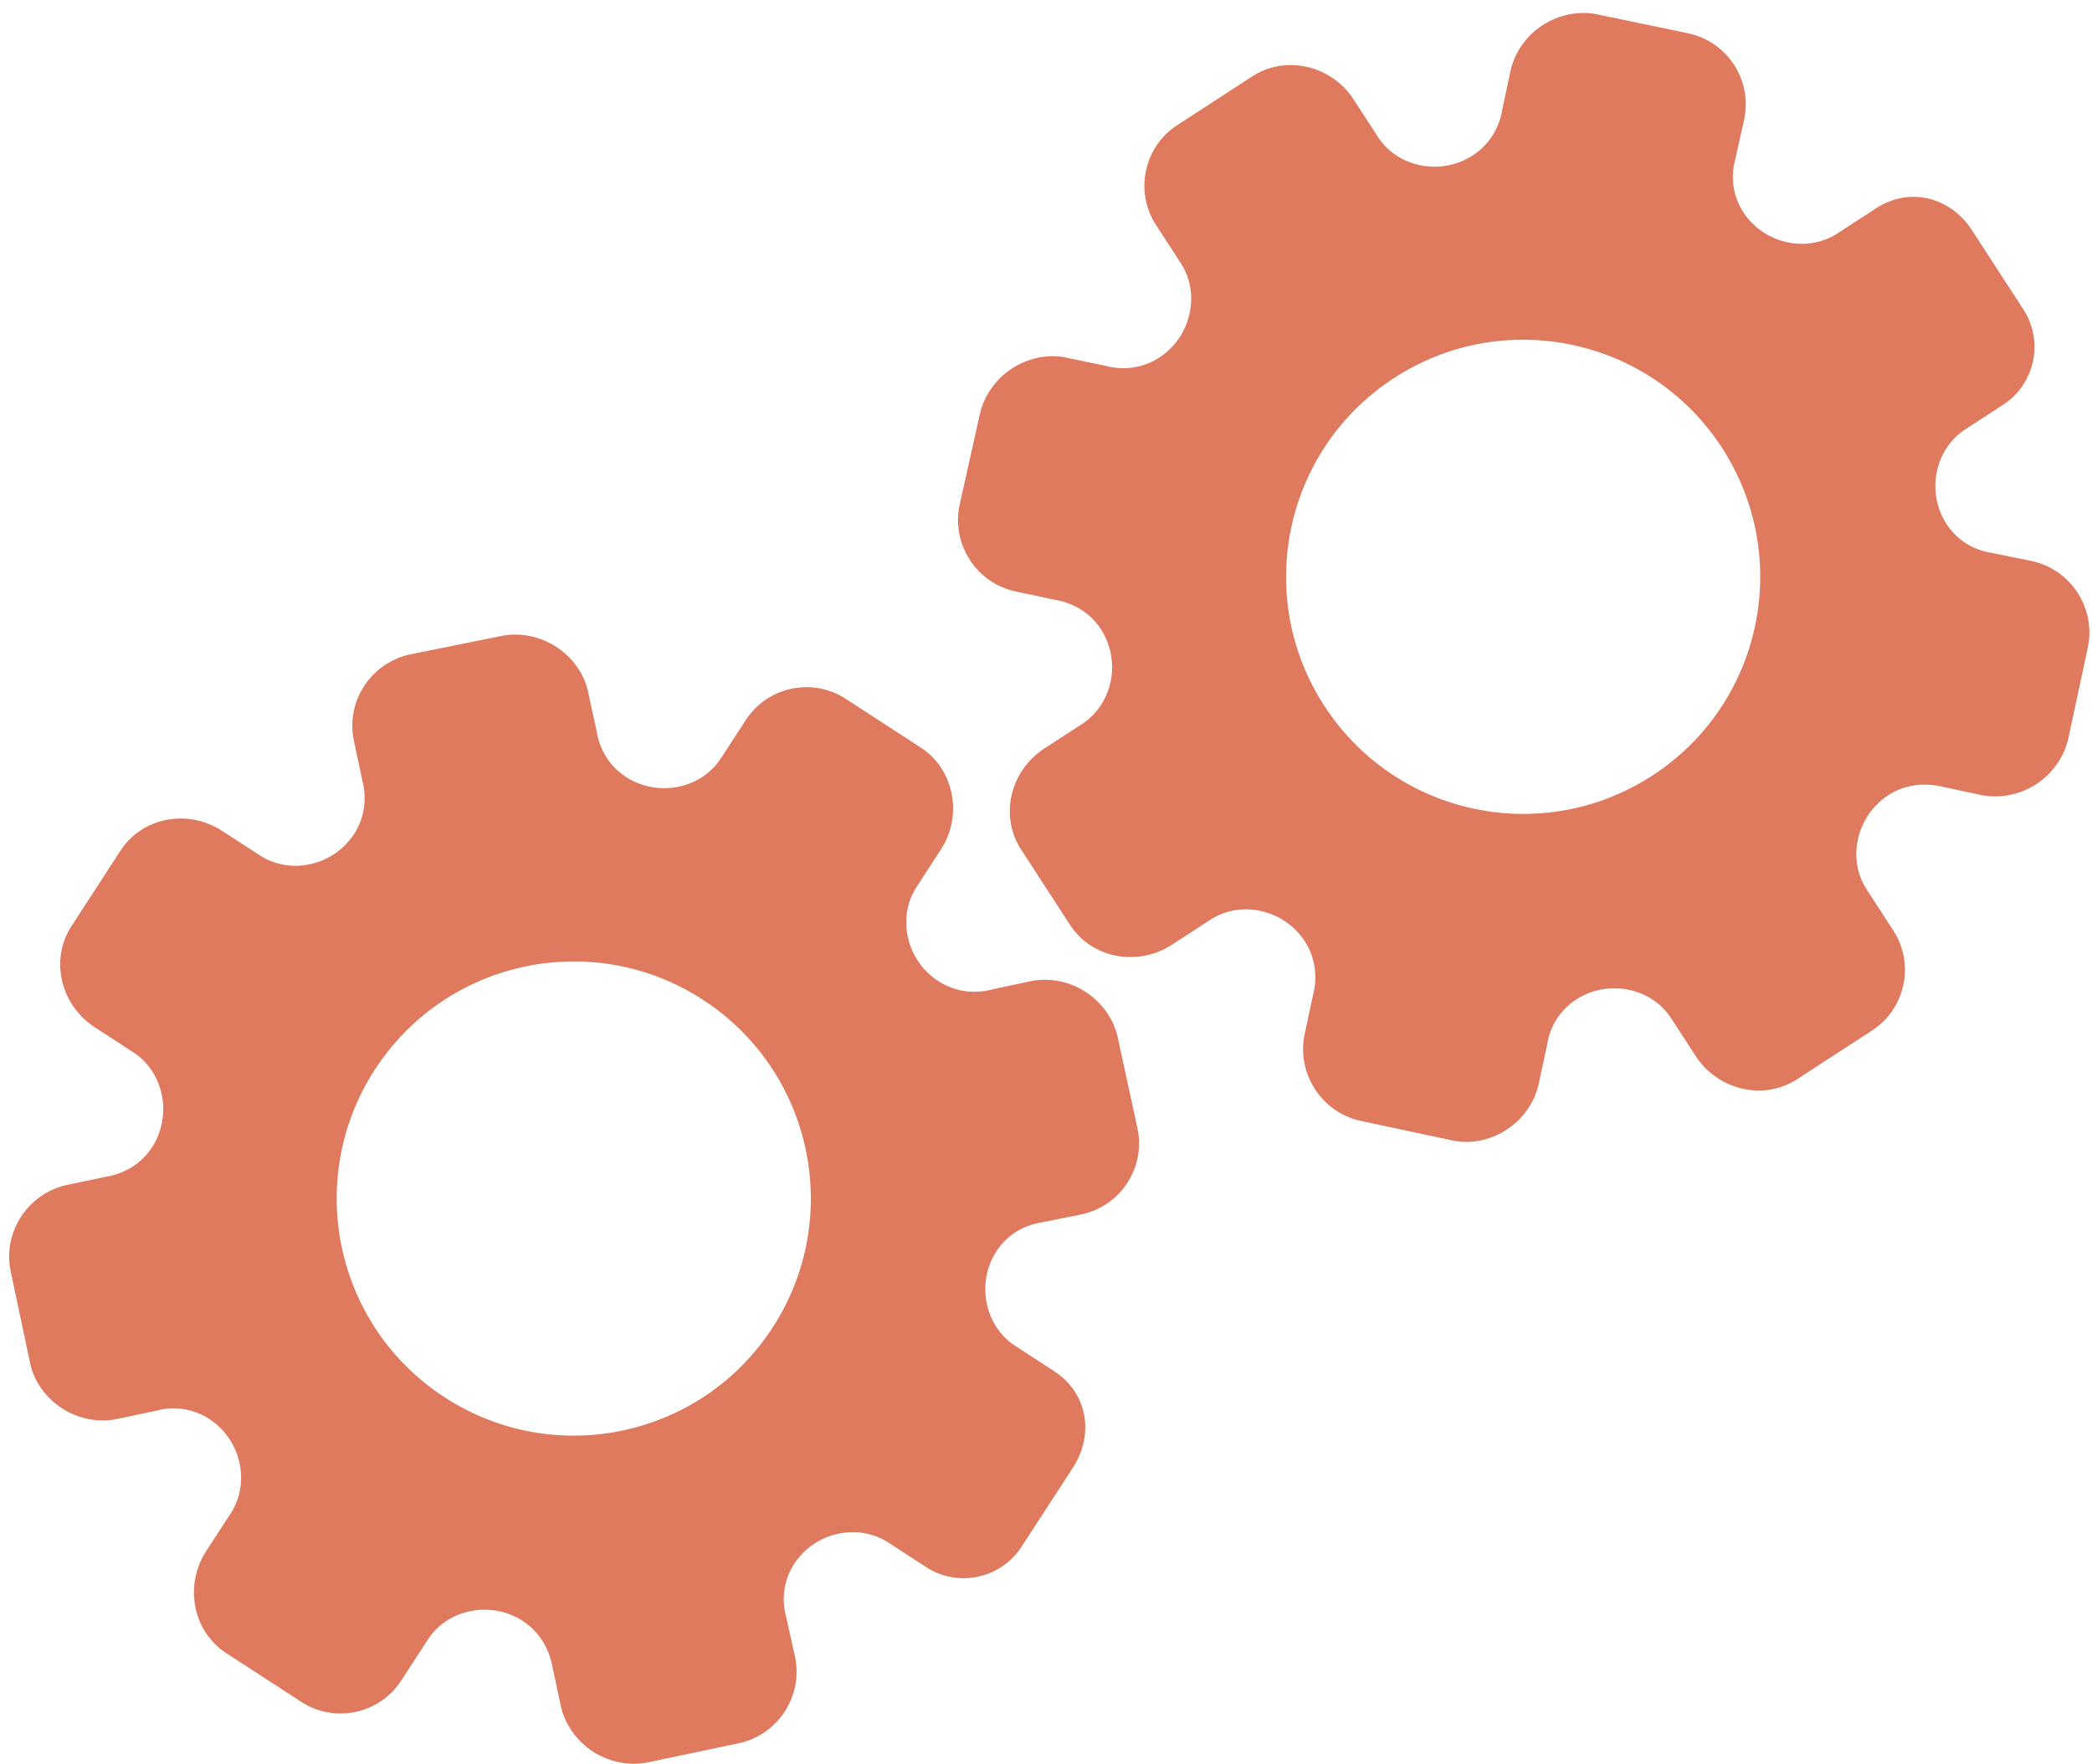 <?xml version="1.0" encoding="utf-8"?>
<!-- Generator: Adobe Illustrator 26.0.1, SVG Export Plug-In . SVG Version: 6.00 Build 0)  -->
<svg version="1.1" id="Calque_1" xmlns="http://www.w3.org/2000/svg" xmlns:xlink="http://www.w3.org/1999/xlink" x="0px" y="0px"
	 viewBox="0 0 56.483 47.636" style="enable-background:new 0 0 56.483 47.636;" xml:space="preserve">
<style type="text/css">
	.st0{display:none;}
	.st1{display:inline;}
	.st2{fill:#FEFEFE;}
	.st3{fill:#DF7A5F;}
	.st4{fill:#FEFDFD;}
	.st5{fill:#DF7B61;}
	.st6{display:none;fill:#DF7A5F;}
</style>
<g class="st0">
	<g class="st1">
		<path class="st2" d="M-20.415,83.636c0-33.333,0-66.667,0-100c33.333,0,66.667,0,100,0c0,33.333,0,66.667,0,100
			C46.252,83.636,12.918,83.636-20.415,83.636z M-2.367,77.461c4.241,0,8.027,0,11.636,0c1.779-3.334,2.089-6.999,4.275-9.976
			c2.625-3.574,5.739-5.677,10.368-5.937c5.398-0.304,11.079-3.178,12.639-9.631c0.308-1.272,0.87-2.246,2.12-2.235
			c2.648,0.022,4.441-1.862,6.113-3.216c1.438-1.164,1.912-1.662,3.857-0.977c2.262,0.797,4.822,0.029,6.54-1.993
			c1.155-1.359,2.411-1.909,4.24-1.93c2.377-0.027,4.713-0.671,6.365-2.646c0.791-0.946,1.739-1.177,2.96-1.353
			c3.048-0.44,6.243-1.687,7.515-4.375c1.187-2.509,2.479-5.589,0.742-8.699c-0.704-1.259-0.387-2.585,0.122-4.083
			c0.578-1.697,0.475-3.862-0.021-5.629c-0.602-2.141-1.727-4.599-4.127-5.022c-2.211-0.389-2.393-2.065-3.005-3.334
			c-1.494-3.095-3.744-5.012-7.059-5.8c-2.075-0.494-4.041-1.496-5.064-3.327c-1.397-2.502-3.834-3.518-6.07-4.571
			c-3.583-1.686-6.468-1.372-11.653-0.199c-1.333,0.302-2.636-0.042-4.11-0.765c-5.453-2.677-11.21-3.44-16.734-0.075
			c-1.717,1.046-2.98,0.963-4.878,0.415C10.235-9.1,6.159-8.571,2.907-5.192c-0.923,0.96-1.88,1.888-2.824,2.828
			c-1.166,0-2.364-0.177-3.491,0.031C-8.088-1.468-13.643,4.563-14.374,9.605c-0.146,1.01-0.21,1.833-1.054,2.586
			c-3.631,3.236-3.989,7.114-1.668,11.183c0.933,1.634,0.977,2.873,0.049,4.468c-0.683,1.175-1.114,2.575-1.332,3.927
			c-0.585,3.624,1.395,6.138,3.964,8.315c0,0.688-0.004,1.35,0.001,2.013c0.033,4.686,1.964,8.413,6.307,10.213
			c2.786,1.155,5.283,2.569,7.753,4.249c1.407,0.957,1.606,1.384,1.088,3.09c-0.529,1.742-0.611,3.693-1.043,5.56
			c-0.421,1.819-0.309,3.71-1.007,5.593C-2.061,72.811-2.032,75.106-2.367,77.461z"/>
		<path class="st3" d="M-2.367,77.461c0.335-2.355,0.306-4.65,1.05-6.658c0.698-1.883,0.586-3.774,1.007-5.593
			c0.432-1.867,0.513-3.818,1.043-5.56c0.519-1.707,0.319-2.133-1.088-3.09c-2.469-1.68-4.967-3.094-7.753-4.249
			c-4.343-1.8-6.274-5.527-6.307-10.213c-0.005-0.663-0.001-1.325-0.001-2.013c-2.569-2.177-4.549-4.691-3.964-8.315
			c0.218-1.352,0.649-2.752,1.332-3.927c0.928-1.595,0.884-2.834-0.049-4.468c-2.322-4.069-1.963-7.947,1.668-11.183
			c0.844-0.753,0.908-1.576,1.054-2.586C-13.643,4.563-8.088-1.468-3.408-2.333c1.127-0.208,2.326-0.031,3.493-0.03
			c0.943-0.941,1.899-1.869,2.822-2.829C6.159-8.571,10.235-9.1,14.405-7.896c1.898,0.548,3.161,0.631,4.878-0.415
			c5.523-3.366,11.281-2.602,16.734,0.075c1.474,0.724,2.777,1.067,4.11,0.765c5.185-1.173,8.07-1.487,11.653,0.199
			c2.236,1.052,4.673,2.069,6.07,4.571c1.023,1.831,2.989,2.833,5.064,3.327c3.315,0.788,5.566,2.705,7.059,5.8
			c0.612,1.269,0.794,2.945,3.005,3.334c2.4,0.423,3.525,2.881,4.127,5.022c0.497,1.767,0.599,3.932,0.021,5.629
			c-0.51,1.498-0.826,2.824-0.122,4.083c1.737,3.109,0.445,6.19-0.742,8.699c-1.272,2.689-4.467,3.935-7.515,4.375
			c-1.221,0.176-2.169,0.407-2.96,1.353c-1.652,1.975-3.987,2.618-6.365,2.646c-1.829,0.021-3.085,0.57-4.24,1.93
			c-1.718,2.022-4.278,2.79-6.54,1.993c-1.945-0.686-2.419-0.188-3.857,0.977c-1.672,1.354-3.466,3.239-6.113,3.216
			c-1.25-0.011-1.812,0.964-2.12,2.235c-1.561,6.453-7.241,9.327-12.639,9.631c-4.629,0.26-7.743,2.363-10.368,5.937
			c-2.187,2.977-2.497,6.642-4.275,9.976C5.66,77.461,1.874,77.461-2.367,77.461z M35.599,3.732
			c-0.091,2.616-0.673,4.597-1.425,4.794c-2.11,0.552-3.856-0.016-5.023-1.956c-0.9,0.9-1.722,1.722-2.737,2.737
			c2.321,0.954,2.704,2.929,2.019,4.889c-0.75,2.145-3.109,1.171-4.758,1.55c0,1.342,0,2.457,0,3.785
			c1.683,0.35,4.034-0.578,4.774,1.564c0.672,1.946,0.05,3.84-1.897,4.956c0.908,0.931,1.718,1.76,2.88,2.95
			c1.001-1.033,1.986-2.05,2.983-3.08c0.882,0.597,2.266,1.089,2.861,2.062c0.593,0.972,0.396,2.426,0.523,3.488
			c1.394,0,2.506,0,3.916,0c-0.86-3.268,0.707-4.907,3.507-5.699c0.939,0.939,1.879,1.879,2.891,2.891
			c0.765-0.849,1.529-1.698,2.395-2.659c-1.783-1.064-2.479-2.941-1.822-4.869c0.727-2.133,3.056-1.298,4.661-1.569
			c0-1.457,0-2.682,0-3.892c-1.814-0.139-3.796,0.487-4.587-1.437c-0.847-2.057-0.045-3.832,1.909-5.042
			c-0.905-0.871-1.737-1.671-2.776-2.672c-0.899,2.303-2.928,2.611-4.836,1.979c-2.144-0.71-1.237-3.075-1.572-4.771
			C38.162,3.732,37.047,3.732,35.599,3.732z M15.411,47.636c0.057-0.745,0.07-1.521,0.182-2.282c0.326-2.228,0.98-2.632,3.132-2.766
			c1.418-0.089,2.045,0.793,2.873,1.548c0.178,0.162,0.45,0.222,0.126,0.07c1.102-0.778,1.998-1.411,3.113-2.199
			c-2.437-1.083-2.687-3.013-2.168-4.747c0.573-1.914,2.515-1.708,4.178-1.65c0.239,0.008,0.491-0.341,0.546-0.382
			c0-1.254,0-2.364,0-3.424c-1.675-0.462-3.689,0.531-4.566-1.461c-0.945-2.148,0.036-3.9,1.276-4.817
			c-0.845-1.057-1.518-1.899-2.229-2.788c-0.959,1.005-1.868,1.959-2.751,2.883c-1.09-0.728-2.462-1.212-3.082-2.179
			c-0.621-0.967-0.49-2.416-0.719-3.835c-1.317,0.076-2.538,0.147-4.019,0.232c1.34,3.573-1.046,4.604-3.778,5.851
			c-0.706-0.795-1.649-1.856-2.353-2.65c-0.882,0.676-1.767,1.355-2.827,2.168c2.235,1.114,2.659,2.891,2.19,4.736
			c-0.668,2.626-3.385,1.191-4.791,1.869c0,1.417,0,2.532,0,3.71c1.795,0.336,4.064-0.552,4.788,1.737
			c0.623,1.97-0.286,3.681-1.585,4.581c0.777,1.063,1.43,1.957,2.092,2.861c1.221-1.255,2.08-2.238,3.912-2.142
			c3.767,0.197,2.045,3.439,2.901,5.075C13.092,47.636,14.089,47.636,15.411,47.636z"/>
		<path class="st4" d="M35.599,3.732c1.448,0,2.563,0,3.885,0c0.335,1.696-0.573,4.061,1.572,4.771
			c1.909,0.632,3.937,0.324,4.836-1.979c1.039,1,1.871,1.801,2.776,2.672c-1.955,1.209-2.756,2.984-1.909,5.042
			c0.792,1.923,2.773,1.298,4.587,1.437c0,1.21,0,2.435,0,3.892c-1.605,0.272-3.934-0.564-4.661,1.569
			c-0.657,1.928,0.039,3.805,1.822,4.869c-0.866,0.961-1.631,1.811-2.395,2.659c-1.012-1.012-1.951-1.951-2.891-2.891
			c-2.799,0.792-4.367,2.432-3.507,5.699c-1.41,0-2.521,0-3.916,0c-0.127-1.062,0.07-2.516-0.523-3.488
			c-0.594-0.973-1.978-1.464-2.861-2.062c-0.997,1.03-1.982,2.047-2.983,3.08c-1.161-1.19-1.971-2.02-2.88-2.95
			c1.948-1.115,2.569-3.009,1.897-4.956c-0.739-2.142-3.091-1.214-4.774-1.564c0-1.329,0-2.444,0-3.785
			c1.649-0.379,4.008,0.595,4.758-1.55c0.685-1.961,0.301-3.935-2.019-4.889c1.015-1.015,1.837-1.837,2.737-2.737
			c1.167,1.939,2.913,2.508,5.023,1.956C34.926,8.329,35.508,6.347,35.599,3.732z M43.585,17.419
			c-0.464-3.342-2.692-5.906-6.214-5.721c-3.357,0.177-5.91,2.63-5.724,6.152c0.177,3.357,2.63,5.91,6.152,5.724
			C41.156,23.397,43.494,20.955,43.585,17.419z"/>
		<path class="st4" d="M15.411,47.636c-1.323,0-2.319,0-3.556,0c-0.856-1.636,0.866-4.878-2.901-5.075
			c-1.833-0.096-2.692,0.888-3.912,2.142c-0.661-0.905-1.314-1.798-2.092-2.861c1.3-0.901,2.209-2.612,1.585-4.581
			c-0.724-2.289-2.994-1.4-4.788-1.737c0-1.178,0-2.293,0-3.71c1.406-0.678,4.123,0.756,4.791-1.869
			c0.469-1.845,0.045-3.623-2.19-4.736c1.06-0.813,1.945-1.492,2.827-2.168c0.704,0.793,1.647,1.855,2.353,2.65
			c2.731-1.247,5.118-2.278,3.778-5.851c1.48-0.086,2.702-0.156,4.019-0.232c0.228,1.419,0.098,2.868,0.719,3.835
			c0.62,0.966,1.992,1.451,3.082,2.179c0.882-0.925,1.792-1.878,2.751-2.883c0.711,0.889,1.384,1.731,2.229,2.788
			c-1.24,0.917-2.22,2.669-1.276,4.817c0.876,1.993,2.891,1,4.566,1.461c0,1.059,0,2.17,0,3.424
			c-0.055,0.041-0.307,0.39-0.546,0.382c-1.663-0.058-3.606-0.264-4.178,1.65c-0.519,1.734-0.268,3.664,2.168,4.747
			c-1.115,0.788-2.011,1.42-3.113,2.199c0.325,0.151,0.052,0.092-0.126-0.07c-0.828-0.755-1.456-1.636-2.873-1.548
			c-2.153,0.135-2.806,0.538-3.132,2.766C15.482,46.115,15.468,46.891,15.411,47.636z M19.585,33.633
			c-0.04-3.107-2.762-5.982-6.003-5.988c-3.107-0.006-5.982,2.752-5.988,5.993c-0.006,3.107,2.752,5.982,5.993,5.988
			C16.695,39.632,19.534,36.874,19.585,33.633z"/>
		<path class="st5" d="M43.585,17.419c-0.091,3.537-2.429,5.978-5.786,6.155c-3.522,0.185-5.975-2.367-6.152-5.724
			c-0.185-3.522,2.367-5.975,5.724-6.152C40.893,11.512,43.121,14.076,43.585,17.419z"/>
		<path class="st5" d="M19.585,33.633c-0.051,3.241-2.891,5.998-5.997,5.993c-3.241-0.006-5.998-2.88-5.993-5.988
			c0.006-3.241,2.88-5.998,5.988-5.993C16.823,27.652,19.545,30.526,19.585,33.633z"/>
	</g>
</g>
<rect x="-2.415" y="16.636" class="st6" width="30" height="33"/>
<rect x="22.585" y="2.636" class="st6" width="30" height="31"/>
<g>
	<path class="st3" d="M28.461,37.02l-1.05-0.682c-0.829-0.538-1.059-1.705-0.508-2.555c0.278-0.428,0.71-0.699,1.218-0.778
		l1.072-0.217c1.065-0.221,1.747-1.271,1.516-2.334l-0.531-2.446c-0.103-0.485-0.425-0.941-0.866-1.228s-0.982-0.39-1.474-0.291
		l-1.037,0.221c-0.518,0.139-1.036,0.059-1.471-0.223c-0.856-0.556-1.119-1.716-0.585-2.538l0.664-1.023
		c0.586-0.903,0.361-2.152-0.548-2.742l-2.026-1.316c-0.904-0.587-2.113-0.33-2.7,0.574l-0.671,1.033
		c-0.536,0.825-1.706,1.058-2.563,0.501c-0.429-0.278-0.706-0.716-0.789-1.218l-0.231-1.066c-0.099-0.493-0.425-0.944-0.867-1.231
		c-0.442-0.287-0.984-0.391-1.477-0.291l-2.465,0.498c-1.061,0.227-1.745,1.28-1.516,2.335l0.22,1.039
		c0.139,0.519,0.065,1.044-0.214,1.473c-0.558,0.859-1.716,1.118-2.546,0.579l-1.018-0.661c-0.917-0.596-2.154-0.378-2.746,0.535
		l-0.662,1.02l-0.662,1.02c-0.588,0.906-0.289,2.13,0.629,2.726l1.045,0.679c0.829,0.538,1.057,1.709,0.502,2.564
		c-0.28,0.431-0.729,0.713-1.26,0.798L1.81,31.992c-1.061,0.229-1.747,1.285-1.52,2.341l0.521,2.461
		c0.098,0.494,0.423,0.944,0.864,1.23c0.441,0.286,0.982,0.389,1.475,0.289l1.068-0.225c0.486-0.134,1.005-0.055,1.433,0.223
		c0.856,0.556,1.116,1.72,0.579,2.547l-0.664,1.022c-0.59,0.908-0.375,2.157,0.541,2.752l2.026,1.316
		c0.904,0.587,2.113,0.33,2.7-0.574l0.721-1.11c0.535-0.824,1.705-1.056,2.562-0.499c0.429,0.278,0.709,0.727,0.804,1.256
		l0.221,1.039c0.11,0.491,0.426,0.943,0.868,1.231c0.442,0.287,0.984,0.391,1.477,0.292l2.46-0.517
		c1.061-0.226,1.744-1.278,1.519-2.339l-0.239-1.07c-0.135-0.497-0.059-1.01,0.215-1.432c0.557-0.858,1.715-1.115,2.546-0.576
		l1.016,0.66c0.863,0.561,2.018,0.315,2.578-0.548l0.708-1.09l0.661-1.019C29.556,38.751,29.372,37.612,28.461,37.02z
		 M20.859,35.845L20.859,35.845c-1.921,2.959-5.881,3.812-8.853,1.882s-3.803-5.894-1.882-8.853l0,0l0,0
		c1.921-2.959,5.881-3.812,8.853-1.882S22.78,32.886,20.859,35.845L20.859,35.845z"/>
	<path class="st3" d="M50.658,5.621l-1.05,0.682c-0.829,0.538-1.989,0.274-2.54-0.575C46.79,5.3,46.718,4.795,46.852,4.299
		l0.238-1.067c0.231-1.063-0.45-2.113-1.516-2.334l-2.45-0.51c-0.485-0.103-1.033,0.005-1.474,0.291s-0.756,0.738-0.866,1.228
		l-0.22,1.037c-0.084,0.53-0.367,0.971-0.802,1.253c-0.856,0.556-2.022,0.325-2.557-0.498l-0.664-1.023
		c-0.586-0.903-1.819-1.205-2.728-0.615l-2.026,1.316c-0.904,0.587-1.161,1.796-0.574,2.7l0.671,1.033
		c0.536,0.825,0.273,1.988-0.585,2.545c-0.429,0.278-0.941,0.354-1.434,0.225L28.8,9.658c-0.491-0.111-1.035,0.004-1.477,0.291
		s-0.757,0.74-0.867,1.231l-0.548,2.454c-0.225,1.062,0.46,2.115,1.516,2.335l1.039,0.222c0.531,0.084,0.98,0.365,1.259,0.795
		c0.558,0.859,0.323,2.022-0.507,2.561l-1.018,0.661c-0.917,0.596-1.221,1.814-0.629,2.726l0.662,1.02l0.662,1.02
		c0.588,0.906,1.829,1.13,2.746,0.535l1.045-0.679c0.829-0.538,1.991-0.27,2.546,0.584c0.28,0.431,0.355,0.956,0.217,1.475
		l-0.222,1.034c-0.222,1.062,0.464,2.119,1.52,2.341l2.46,0.525c0.491,0.112,1.034-0.002,1.475-0.289s0.755-0.739,0.864-1.23
		l0.229-1.067c0.075-0.498,0.358-0.941,0.786-1.218c0.856-0.556,2.025-0.32,2.562,0.507l0.664,1.022
		c0.59,0.908,1.818,1.22,2.734,0.625l2.026-1.316c0.904-0.587,1.161-1.796,0.574-2.7l-0.721-1.11
		c-0.535-0.824-0.271-1.987,0.587-2.544c0.429-0.278,0.953-0.352,1.474-0.224l1.039,0.221c0.493,0.099,1.035-0.005,1.477-0.292
		s0.758-0.74,0.868-1.231l0.528-2.458c0.225-1.061-0.458-2.113-1.519-2.339l-1.074-0.217c-0.509-0.079-0.946-0.357-1.221-0.779
		c-0.557-0.858-0.321-2.021,0.509-2.56l1.016-0.66c0.863-0.561,1.109-1.715,0.548-2.578l-0.708-1.09l-0.661-1.019
		C52.685,5.325,51.57,5.03,50.658,5.621z M46.492,12.088L46.492,12.088c1.921,2.959,1.09,6.923-1.882,8.853
		s-6.932,1.077-8.853-1.882l0,0l0,0c-1.921-2.959-1.09-6.923,1.882-8.853S44.571,9.129,46.492,12.088L46.492,12.088z"/>
</g>
<g>
</g>
<g>
</g>
<g>
</g>
<g>
</g>
<g>
</g>
<g>
</g>
<g>
</g>
<g>
</g>
<g>
</g>
<g>
</g>
<g>
</g>
<g>
</g>
<g>
</g>
<g>
</g>
<g>
</g>
</svg>
